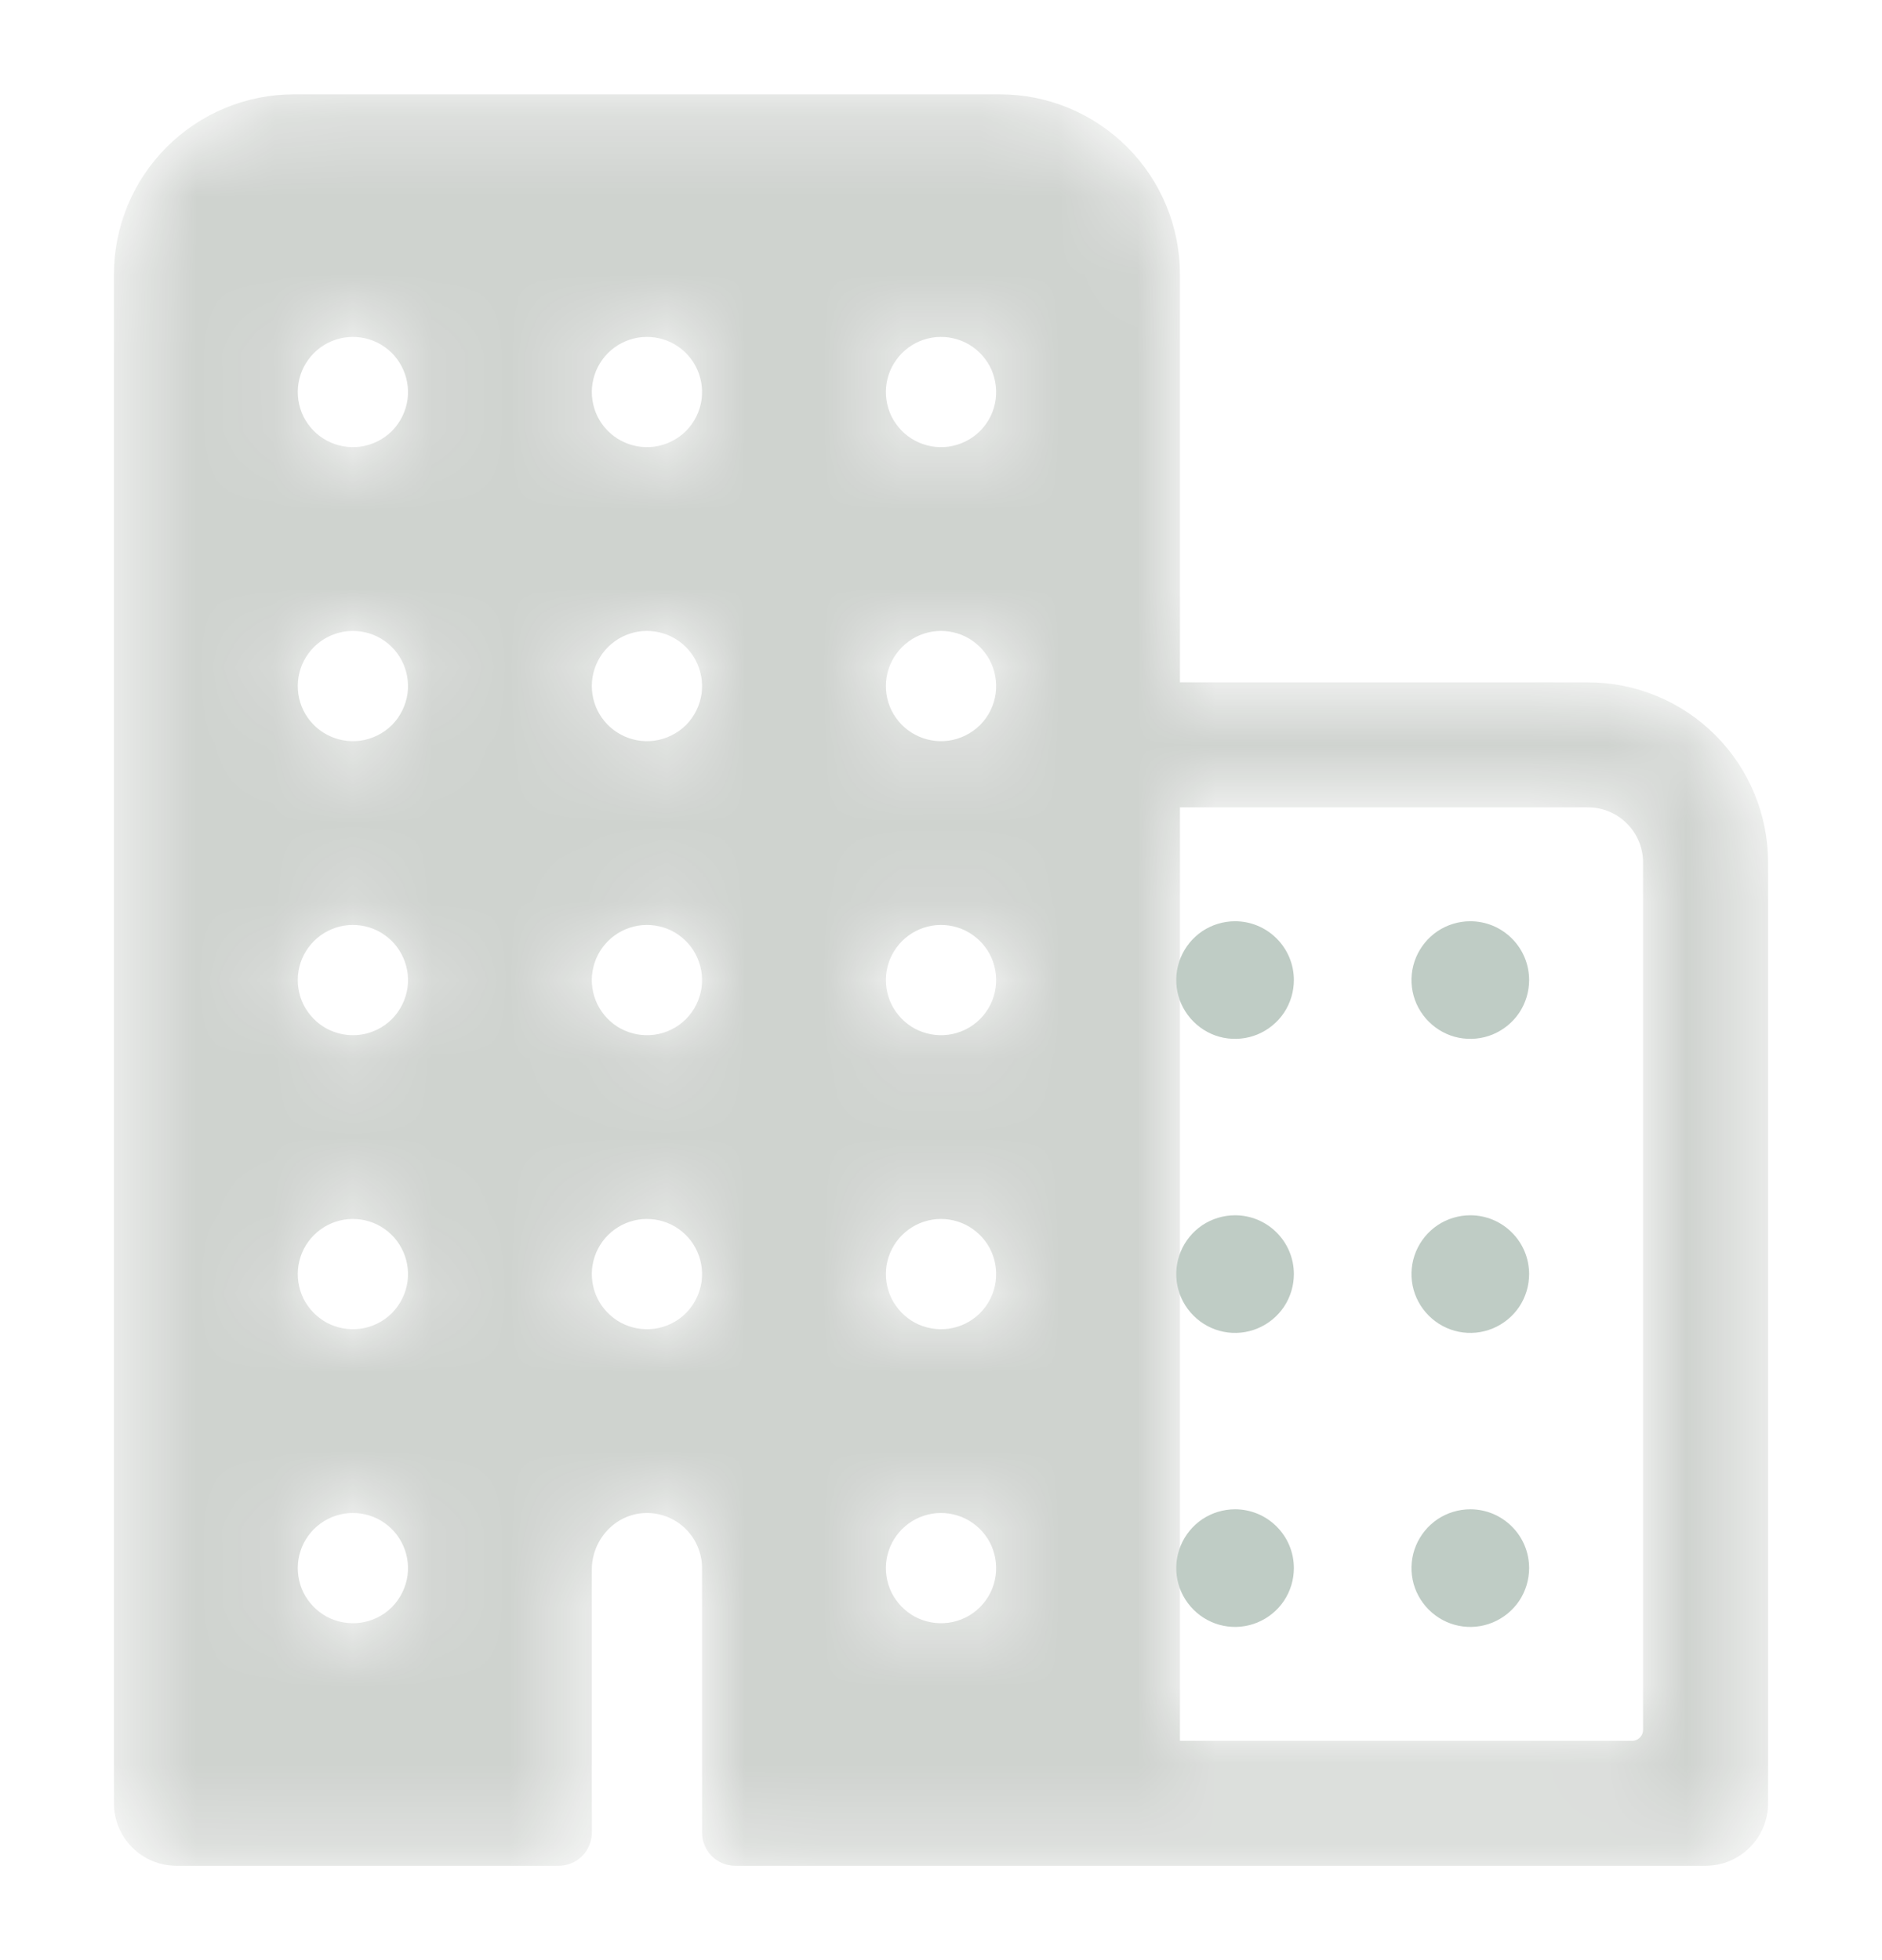 <svg width="24" height="25" viewBox="0 0 24 25" fill="none" xmlns="http://www.w3.org/2000/svg">
<g id="building">
<g id="Vector" opacity="0.2">
<mask id="path-1-inside-1_101_8486" fill="white">
<path d="M20.25 8.75H15L15 3.5C15 2.903 14.763 2.331 14.341 1.909C13.919 1.487 13.347 1.25 12.75 1.25L3.75 1.25C3.153 1.25 2.581 1.487 2.159 1.909C1.737 2.331 1.5 2.903 1.5 3.5L1.5 23C1.5 23.199 1.579 23.39 1.72 23.53C1.86 23.671 2.051 23.75 2.25 23.75H7.125C7.224 23.75 7.32 23.71 7.39 23.64C7.46 23.57 7.5 23.474 7.5 23.375V20.021C7.5 19.617 7.81 19.271 8.214 19.251C8.315 19.246 8.417 19.262 8.512 19.297C8.607 19.333 8.694 19.387 8.767 19.457C8.841 19.527 8.899 19.611 8.939 19.705C8.979 19.798 9 19.898 9 20V23.375C9 23.474 9.04 23.57 9.11 23.64C9.18 23.71 9.276 23.75 9.375 23.75L21.75 23.75C21.949 23.75 22.14 23.671 22.28 23.53C22.421 23.39 22.5 23.199 22.5 23L22.5 11C22.5 10.403 22.263 9.831 21.841 9.409C21.419 8.987 20.847 8.75 20.25 8.75V8.75ZM4.598 20.744C4.442 20.764 4.284 20.735 4.146 20.662C4.008 20.587 3.897 20.472 3.827 20.332C3.758 20.191 3.735 20.032 3.76 19.878C3.786 19.723 3.859 19.581 3.97 19.47C4.081 19.359 4.223 19.286 4.378 19.26C4.532 19.235 4.691 19.258 4.832 19.327C4.972 19.397 5.088 19.508 5.161 19.646C5.235 19.784 5.264 19.942 5.244 20.098C5.222 20.261 5.147 20.414 5.031 20.531C4.914 20.648 4.761 20.723 4.598 20.744V20.744ZM4.598 16.994C4.442 17.014 4.284 16.985 4.146 16.912C4.008 16.837 3.897 16.722 3.827 16.582C3.758 16.441 3.735 16.282 3.76 16.128C3.786 15.973 3.859 15.831 3.97 15.72C4.081 15.609 4.223 15.536 4.378 15.51C4.532 15.485 4.691 15.508 4.832 15.577C4.972 15.647 5.088 15.758 5.161 15.896C5.235 16.034 5.264 16.192 5.244 16.348C5.222 16.511 5.147 16.664 5.031 16.781C4.914 16.898 4.761 16.973 4.598 16.994V16.994ZM4.598 13.244C4.442 13.264 4.284 13.235 4.146 13.162C4.008 13.088 3.897 12.972 3.827 12.832C3.758 12.691 3.735 12.533 3.76 12.378C3.786 12.223 3.859 12.081 3.97 11.97C4.081 11.859 4.223 11.786 4.378 11.76C4.532 11.735 4.691 11.758 4.832 11.827C4.972 11.897 5.088 12.008 5.161 12.146C5.235 12.284 5.264 12.442 5.244 12.598C5.222 12.761 5.147 12.914 5.031 13.031C4.914 13.148 4.761 13.223 4.598 13.244V13.244ZM4.598 9.494C4.442 9.514 4.284 9.485 4.146 9.411C4.008 9.338 3.897 9.222 3.827 9.082C3.758 8.941 3.735 8.782 3.76 8.628C3.786 8.473 3.859 8.331 3.97 8.22C4.081 8.109 4.223 8.036 4.378 8.01C4.532 7.985 4.691 8.008 4.832 8.077C4.972 8.147 5.088 8.258 5.161 8.396C5.235 8.534 5.264 8.692 5.244 8.848C5.222 9.011 5.147 9.164 5.031 9.281C4.914 9.397 4.761 9.472 4.598 9.494V9.494ZM4.598 5.744C4.442 5.764 4.284 5.735 4.146 5.661C4.008 5.588 3.897 5.472 3.827 5.332C3.758 5.191 3.735 5.032 3.76 4.878C3.786 4.723 3.859 4.581 3.97 4.47C4.081 4.359 4.223 4.286 4.378 4.26C4.532 4.235 4.691 4.258 4.832 4.327C4.972 4.397 5.088 4.508 5.161 4.646C5.235 4.784 5.264 4.942 5.244 5.098C5.222 5.261 5.147 5.414 5.031 5.531C4.914 5.647 4.761 5.722 4.598 5.744V5.744ZM8.348 16.994C8.192 17.014 8.034 16.985 7.896 16.912C7.758 16.837 7.647 16.722 7.577 16.582C7.508 16.441 7.485 16.282 7.51 16.128C7.536 15.973 7.609 15.831 7.72 15.72C7.831 15.609 7.973 15.536 8.128 15.51C8.282 15.485 8.441 15.508 8.582 15.577C8.722 15.647 8.838 15.758 8.911 15.896C8.985 16.034 9.014 16.192 8.994 16.348C8.972 16.511 8.897 16.664 8.781 16.781C8.664 16.898 8.511 16.973 8.348 16.994V16.994ZM8.348 13.244C8.192 13.264 8.034 13.235 7.896 13.162C7.758 13.088 7.647 12.972 7.577 12.832C7.508 12.691 7.485 12.533 7.51 12.378C7.536 12.223 7.609 12.081 7.72 11.97C7.831 11.859 7.973 11.786 8.128 11.76C8.282 11.735 8.441 11.758 8.582 11.827C8.722 11.897 8.838 12.008 8.911 12.146C8.985 12.284 9.014 12.442 8.994 12.598C8.972 12.761 8.897 12.914 8.781 13.031C8.664 13.148 8.511 13.223 8.348 13.244V13.244ZM8.348 9.494C8.192 9.514 8.034 9.485 7.896 9.411C7.758 9.338 7.647 9.222 7.577 9.082C7.508 8.941 7.485 8.782 7.51 8.628C7.536 8.473 7.609 8.331 7.72 8.22C7.831 8.109 7.973 8.036 8.128 8.01C8.282 7.985 8.441 8.008 8.582 8.077C8.722 8.147 8.838 8.258 8.911 8.396C8.985 8.534 9.014 8.692 8.994 8.848C8.972 9.011 8.897 9.164 8.781 9.281C8.664 9.397 8.511 9.472 8.348 9.494V9.494ZM8.348 5.744C8.192 5.764 8.034 5.735 7.896 5.661C7.758 5.588 7.647 5.472 7.577 5.332C7.508 5.191 7.485 5.032 7.51 4.878C7.536 4.723 7.609 4.581 7.72 4.47C7.831 4.359 7.973 4.286 8.128 4.26C8.282 4.235 8.441 4.258 8.582 4.327C8.722 4.397 8.838 4.508 8.911 4.646C8.985 4.784 9.014 4.942 8.994 5.098C8.972 5.261 8.897 5.414 8.781 5.531C8.664 5.647 8.511 5.722 8.348 5.744V5.744ZM12.098 20.744C11.942 20.764 11.784 20.735 11.646 20.662C11.508 20.587 11.397 20.472 11.327 20.332C11.258 20.191 11.235 20.032 11.26 19.878C11.286 19.723 11.359 19.581 11.47 19.47C11.581 19.359 11.723 19.286 11.878 19.26C12.033 19.235 12.191 19.258 12.332 19.327C12.472 19.397 12.588 19.508 12.662 19.646C12.735 19.784 12.764 19.942 12.744 20.098C12.723 20.261 12.648 20.414 12.531 20.531C12.414 20.648 12.261 20.723 12.098 20.744V20.744ZM12.098 16.994C11.942 17.014 11.784 16.985 11.646 16.912C11.508 16.837 11.397 16.722 11.327 16.582C11.258 16.441 11.235 16.282 11.26 16.128C11.286 15.973 11.359 15.831 11.47 15.72C11.581 15.609 11.723 15.536 11.878 15.51C12.033 15.485 12.191 15.508 12.332 15.577C12.472 15.647 12.588 15.758 12.662 15.896C12.735 16.034 12.764 16.192 12.744 16.348C12.723 16.511 12.648 16.664 12.531 16.781C12.414 16.898 12.261 16.973 12.098 16.994V16.994ZM12.098 13.244C11.942 13.264 11.784 13.235 11.646 13.162C11.508 13.088 11.397 12.972 11.327 12.832C11.258 12.691 11.235 12.533 11.26 12.378C11.286 12.223 11.359 12.081 11.47 11.97C11.581 11.859 11.723 11.786 11.878 11.76C12.033 11.735 12.191 11.758 12.332 11.827C12.472 11.897 12.588 12.008 12.662 12.146C12.735 12.284 12.764 12.442 12.744 12.598C12.723 12.761 12.648 12.914 12.531 13.031C12.414 13.148 12.261 13.223 12.098 13.244V13.244ZM12.098 9.494C11.942 9.514 11.784 9.485 11.646 9.411C11.508 9.338 11.397 9.222 11.327 9.082C11.258 8.941 11.235 8.782 11.26 8.628C11.286 8.473 11.359 8.331 11.47 8.22C11.581 8.109 11.723 8.036 11.878 8.01C12.033 7.985 12.191 8.008 12.332 8.077C12.472 8.147 12.588 8.258 12.662 8.396C12.735 8.534 12.764 8.692 12.744 8.848C12.723 9.011 12.648 9.164 12.531 9.281C12.414 9.397 12.261 9.472 12.098 9.494V9.494ZM12.098 5.744C11.942 5.764 11.784 5.735 11.646 5.661C11.508 5.588 11.397 5.472 11.327 5.332C11.258 5.191 11.235 5.032 11.26 4.878C11.286 4.723 11.359 4.581 11.47 4.47C11.581 4.359 11.723 4.286 11.878 4.26C12.033 4.235 12.191 4.258 12.332 4.327C12.472 4.397 12.588 4.508 12.662 4.646C12.735 4.784 12.764 4.942 12.744 5.098C12.723 5.261 12.648 5.414 12.531 5.531C12.414 5.647 12.261 5.722 12.098 5.744V5.744ZM20.812 22.25H15L15 10.25L20.25 10.25C20.449 10.25 20.64 10.329 20.78 10.47C20.921 10.61 21 10.801 21 11L21 22.062C21 22.112 20.98 22.16 20.945 22.195C20.91 22.23 20.862 22.25 20.812 22.25Z"/>
</mask>
<path d="M20.25 8.75H15L15 3.5C15 2.903 14.763 2.331 14.341 1.909C13.919 1.487 13.347 1.25 12.75 1.25L3.75 1.25C3.153 1.25 2.581 1.487 2.159 1.909C1.737 2.331 1.5 2.903 1.5 3.5L1.5 23C1.5 23.199 1.579 23.39 1.72 23.53C1.86 23.671 2.051 23.75 2.25 23.75H7.125C7.224 23.75 7.32 23.71 7.39 23.64C7.46 23.57 7.5 23.474 7.5 23.375V20.021C7.5 19.617 7.81 19.271 8.214 19.251C8.315 19.246 8.417 19.262 8.512 19.297C8.607 19.333 8.694 19.387 8.767 19.457C8.841 19.527 8.899 19.611 8.939 19.705C8.979 19.798 9 19.898 9 20V23.375C9 23.474 9.04 23.57 9.11 23.64C9.18 23.71 9.276 23.75 9.375 23.75L21.75 23.75C21.949 23.75 22.14 23.671 22.28 23.53C22.421 23.39 22.5 23.199 22.5 23L22.5 11C22.5 10.403 22.263 9.831 21.841 9.409C21.419 8.987 20.847 8.75 20.25 8.75V8.75ZM4.598 20.744C4.442 20.764 4.284 20.735 4.146 20.662C4.008 20.587 3.897 20.472 3.827 20.332C3.758 20.191 3.735 20.032 3.76 19.878C3.786 19.723 3.859 19.581 3.97 19.47C4.081 19.359 4.223 19.286 4.378 19.26C4.532 19.235 4.691 19.258 4.832 19.327C4.972 19.397 5.088 19.508 5.161 19.646C5.235 19.784 5.264 19.942 5.244 20.098C5.222 20.261 5.147 20.414 5.031 20.531C4.914 20.648 4.761 20.723 4.598 20.744V20.744ZM4.598 16.994C4.442 17.014 4.284 16.985 4.146 16.912C4.008 16.837 3.897 16.722 3.827 16.582C3.758 16.441 3.735 16.282 3.76 16.128C3.786 15.973 3.859 15.831 3.97 15.72C4.081 15.609 4.223 15.536 4.378 15.51C4.532 15.485 4.691 15.508 4.832 15.577C4.972 15.647 5.088 15.758 5.161 15.896C5.235 16.034 5.264 16.192 5.244 16.348C5.222 16.511 5.147 16.664 5.031 16.781C4.914 16.898 4.761 16.973 4.598 16.994V16.994ZM4.598 13.244C4.442 13.264 4.284 13.235 4.146 13.162C4.008 13.088 3.897 12.972 3.827 12.832C3.758 12.691 3.735 12.533 3.76 12.378C3.786 12.223 3.859 12.081 3.97 11.97C4.081 11.859 4.223 11.786 4.378 11.76C4.532 11.735 4.691 11.758 4.832 11.827C4.972 11.897 5.088 12.008 5.161 12.146C5.235 12.284 5.264 12.442 5.244 12.598C5.222 12.761 5.147 12.914 5.031 13.031C4.914 13.148 4.761 13.223 4.598 13.244V13.244ZM4.598 9.494C4.442 9.514 4.284 9.485 4.146 9.411C4.008 9.338 3.897 9.222 3.827 9.082C3.758 8.941 3.735 8.782 3.76 8.628C3.786 8.473 3.859 8.331 3.97 8.22C4.081 8.109 4.223 8.036 4.378 8.01C4.532 7.985 4.691 8.008 4.832 8.077C4.972 8.147 5.088 8.258 5.161 8.396C5.235 8.534 5.264 8.692 5.244 8.848C5.222 9.011 5.147 9.164 5.031 9.281C4.914 9.397 4.761 9.472 4.598 9.494V9.494ZM4.598 5.744C4.442 5.764 4.284 5.735 4.146 5.661C4.008 5.588 3.897 5.472 3.827 5.332C3.758 5.191 3.735 5.032 3.76 4.878C3.786 4.723 3.859 4.581 3.97 4.47C4.081 4.359 4.223 4.286 4.378 4.26C4.532 4.235 4.691 4.258 4.832 4.327C4.972 4.397 5.088 4.508 5.161 4.646C5.235 4.784 5.264 4.942 5.244 5.098C5.222 5.261 5.147 5.414 5.031 5.531C4.914 5.647 4.761 5.722 4.598 5.744V5.744ZM8.348 16.994C8.192 17.014 8.034 16.985 7.896 16.912C7.758 16.837 7.647 16.722 7.577 16.582C7.508 16.441 7.485 16.282 7.51 16.128C7.536 15.973 7.609 15.831 7.72 15.72C7.831 15.609 7.973 15.536 8.128 15.51C8.282 15.485 8.441 15.508 8.582 15.577C8.722 15.647 8.838 15.758 8.911 15.896C8.985 16.034 9.014 16.192 8.994 16.348C8.972 16.511 8.897 16.664 8.781 16.781C8.664 16.898 8.511 16.973 8.348 16.994V16.994ZM8.348 13.244C8.192 13.264 8.034 13.235 7.896 13.162C7.758 13.088 7.647 12.972 7.577 12.832C7.508 12.691 7.485 12.533 7.51 12.378C7.536 12.223 7.609 12.081 7.72 11.97C7.831 11.859 7.973 11.786 8.128 11.76C8.282 11.735 8.441 11.758 8.582 11.827C8.722 11.897 8.838 12.008 8.911 12.146C8.985 12.284 9.014 12.442 8.994 12.598C8.972 12.761 8.897 12.914 8.781 13.031C8.664 13.148 8.511 13.223 8.348 13.244V13.244ZM8.348 9.494C8.192 9.514 8.034 9.485 7.896 9.411C7.758 9.338 7.647 9.222 7.577 9.082C7.508 8.941 7.485 8.782 7.51 8.628C7.536 8.473 7.609 8.331 7.72 8.22C7.831 8.109 7.973 8.036 8.128 8.01C8.282 7.985 8.441 8.008 8.582 8.077C8.722 8.147 8.838 8.258 8.911 8.396C8.985 8.534 9.014 8.692 8.994 8.848C8.972 9.011 8.897 9.164 8.781 9.281C8.664 9.397 8.511 9.472 8.348 9.494V9.494ZM8.348 5.744C8.192 5.764 8.034 5.735 7.896 5.661C7.758 5.588 7.647 5.472 7.577 5.332C7.508 5.191 7.485 5.032 7.51 4.878C7.536 4.723 7.609 4.581 7.72 4.47C7.831 4.359 7.973 4.286 8.128 4.26C8.282 4.235 8.441 4.258 8.582 4.327C8.722 4.397 8.838 4.508 8.911 4.646C8.985 4.784 9.014 4.942 8.994 5.098C8.972 5.261 8.897 5.414 8.781 5.531C8.664 5.647 8.511 5.722 8.348 5.744V5.744ZM12.098 20.744C11.942 20.764 11.784 20.735 11.646 20.662C11.508 20.587 11.397 20.472 11.327 20.332C11.258 20.191 11.235 20.032 11.26 19.878C11.286 19.723 11.359 19.581 11.47 19.47C11.581 19.359 11.723 19.286 11.878 19.26C12.033 19.235 12.191 19.258 12.332 19.327C12.472 19.397 12.588 19.508 12.662 19.646C12.735 19.784 12.764 19.942 12.744 20.098C12.723 20.261 12.648 20.414 12.531 20.531C12.414 20.648 12.261 20.723 12.098 20.744V20.744ZM12.098 16.994C11.942 17.014 11.784 16.985 11.646 16.912C11.508 16.837 11.397 16.722 11.327 16.582C11.258 16.441 11.235 16.282 11.26 16.128C11.286 15.973 11.359 15.831 11.47 15.72C11.581 15.609 11.723 15.536 11.878 15.51C12.033 15.485 12.191 15.508 12.332 15.577C12.472 15.647 12.588 15.758 12.662 15.896C12.735 16.034 12.764 16.192 12.744 16.348C12.723 16.511 12.648 16.664 12.531 16.781C12.414 16.898 12.261 16.973 12.098 16.994V16.994ZM12.098 13.244C11.942 13.264 11.784 13.235 11.646 13.162C11.508 13.088 11.397 12.972 11.327 12.832C11.258 12.691 11.235 12.533 11.26 12.378C11.286 12.223 11.359 12.081 11.47 11.97C11.581 11.859 11.723 11.786 11.878 11.76C12.033 11.735 12.191 11.758 12.332 11.827C12.472 11.897 12.588 12.008 12.662 12.146C12.735 12.284 12.764 12.442 12.744 12.598C12.723 12.761 12.648 12.914 12.531 13.031C12.414 13.148 12.261 13.223 12.098 13.244V13.244ZM12.098 9.494C11.942 9.514 11.784 9.485 11.646 9.411C11.508 9.338 11.397 9.222 11.327 9.082C11.258 8.941 11.235 8.782 11.26 8.628C11.286 8.473 11.359 8.331 11.47 8.22C11.581 8.109 11.723 8.036 11.878 8.01C12.033 7.985 12.191 8.008 12.332 8.077C12.472 8.147 12.588 8.258 12.662 8.396C12.735 8.534 12.764 8.692 12.744 8.848C12.723 9.011 12.648 9.164 12.531 9.281C12.414 9.397 12.261 9.472 12.098 9.494V9.494ZM12.098 5.744C11.942 5.764 11.784 5.735 11.646 5.661C11.508 5.588 11.397 5.472 11.327 5.332C11.258 5.191 11.235 5.032 11.26 4.878C11.286 4.723 11.359 4.581 11.47 4.47C11.581 4.359 11.723 4.286 11.878 4.26C12.033 4.235 12.191 4.258 12.332 4.327C12.472 4.397 12.588 4.508 12.662 4.646C12.735 4.784 12.764 4.942 12.744 5.098C12.723 5.261 12.648 5.414 12.531 5.531C12.414 5.647 12.261 5.722 12.098 5.744V5.744ZM20.812 22.25H15L15 10.25L20.25 10.25C20.449 10.25 20.64 10.329 20.78 10.47C20.921 10.61 21 10.801 21 11L21 22.062C21 22.112 20.98 22.16 20.945 22.195C20.91 22.23 20.862 22.25 20.812 22.25Z" fill="#112211" stroke="#112211" stroke-width="0.094" mask="url(#path-1-inside-1_101_8486)"/>
</g>
<path id="Vector_2" d="M18.75 19.25C18.602 19.25 18.457 19.294 18.333 19.376C18.21 19.459 18.114 19.576 18.057 19.713C18 19.85 17.985 20.001 18.014 20.146C18.043 20.292 18.115 20.425 18.22 20.53C18.325 20.635 18.458 20.707 18.604 20.736C18.749 20.765 18.9 20.75 19.037 20.693C19.174 20.636 19.291 20.54 19.374 20.417C19.456 20.293 19.5 20.148 19.5 20C19.5 19.801 19.421 19.61 19.28 19.47C19.14 19.329 18.949 19.25 18.75 19.25ZM18.75 15.5C18.602 15.5 18.457 15.544 18.333 15.626C18.21 15.709 18.114 15.826 18.057 15.963C18 16.1 17.985 16.251 18.014 16.396C18.043 16.542 18.115 16.675 18.22 16.78C18.325 16.885 18.458 16.957 18.604 16.986C18.749 17.015 18.9 17 19.037 16.943C19.174 16.886 19.291 16.79 19.374 16.667C19.456 16.543 19.5 16.398 19.5 16.25C19.5 16.051 19.421 15.86 19.28 15.72C19.14 15.579 18.949 15.5 18.75 15.5ZM18.75 11.75C18.602 11.75 18.457 11.794 18.333 11.876C18.21 11.959 18.114 12.076 18.057 12.213C18 12.35 17.985 12.501 18.014 12.646C18.043 12.792 18.115 12.925 18.22 13.03C18.325 13.135 18.458 13.207 18.604 13.236C18.749 13.264 18.9 13.25 19.037 13.193C19.174 13.136 19.291 13.04 19.374 12.917C19.456 12.793 19.5 12.648 19.5 12.5C19.5 12.301 19.421 12.11 19.28 11.97C19.14 11.829 18.949 11.75 18.75 11.75ZM15.75 19.25C15.602 19.25 15.457 19.294 15.333 19.376C15.21 19.459 15.114 19.576 15.057 19.713C15 19.85 14.986 20.001 15.014 20.146C15.043 20.292 15.115 20.425 15.22 20.53C15.325 20.635 15.458 20.707 15.604 20.736C15.749 20.765 15.9 20.75 16.037 20.693C16.174 20.636 16.291 20.54 16.374 20.417C16.456 20.293 16.5 20.148 16.5 20C16.5 19.801 16.421 19.61 16.28 19.47C16.14 19.329 15.949 19.25 15.75 19.25ZM15.75 15.5C15.602 15.5 15.457 15.544 15.333 15.626C15.21 15.709 15.114 15.826 15.057 15.963C15 16.1 14.986 16.251 15.014 16.396C15.043 16.542 15.115 16.675 15.22 16.78C15.325 16.885 15.458 16.957 15.604 16.986C15.749 17.015 15.9 17 16.037 16.943C16.174 16.886 16.291 16.79 16.374 16.667C16.456 16.543 16.5 16.398 16.5 16.25C16.5 16.051 16.421 15.86 16.28 15.72C16.14 15.579 15.949 15.5 15.75 15.5ZM15.75 11.75C15.602 11.75 15.457 11.794 15.333 11.876C15.21 11.959 15.114 12.076 15.057 12.213C15 12.35 14.986 12.501 15.014 12.646C15.043 12.792 15.115 12.925 15.22 13.03C15.325 13.135 15.458 13.207 15.604 13.236C15.749 13.264 15.9 13.25 16.037 13.193C16.174 13.136 16.291 13.04 16.374 12.917C16.456 12.793 16.5 12.648 16.5 12.5C16.5 12.301 16.421 12.11 16.28 11.97C16.14 11.829 15.949 11.75 15.75 11.75Z" fill="#BFCCC5"/>
</g>
</svg>
